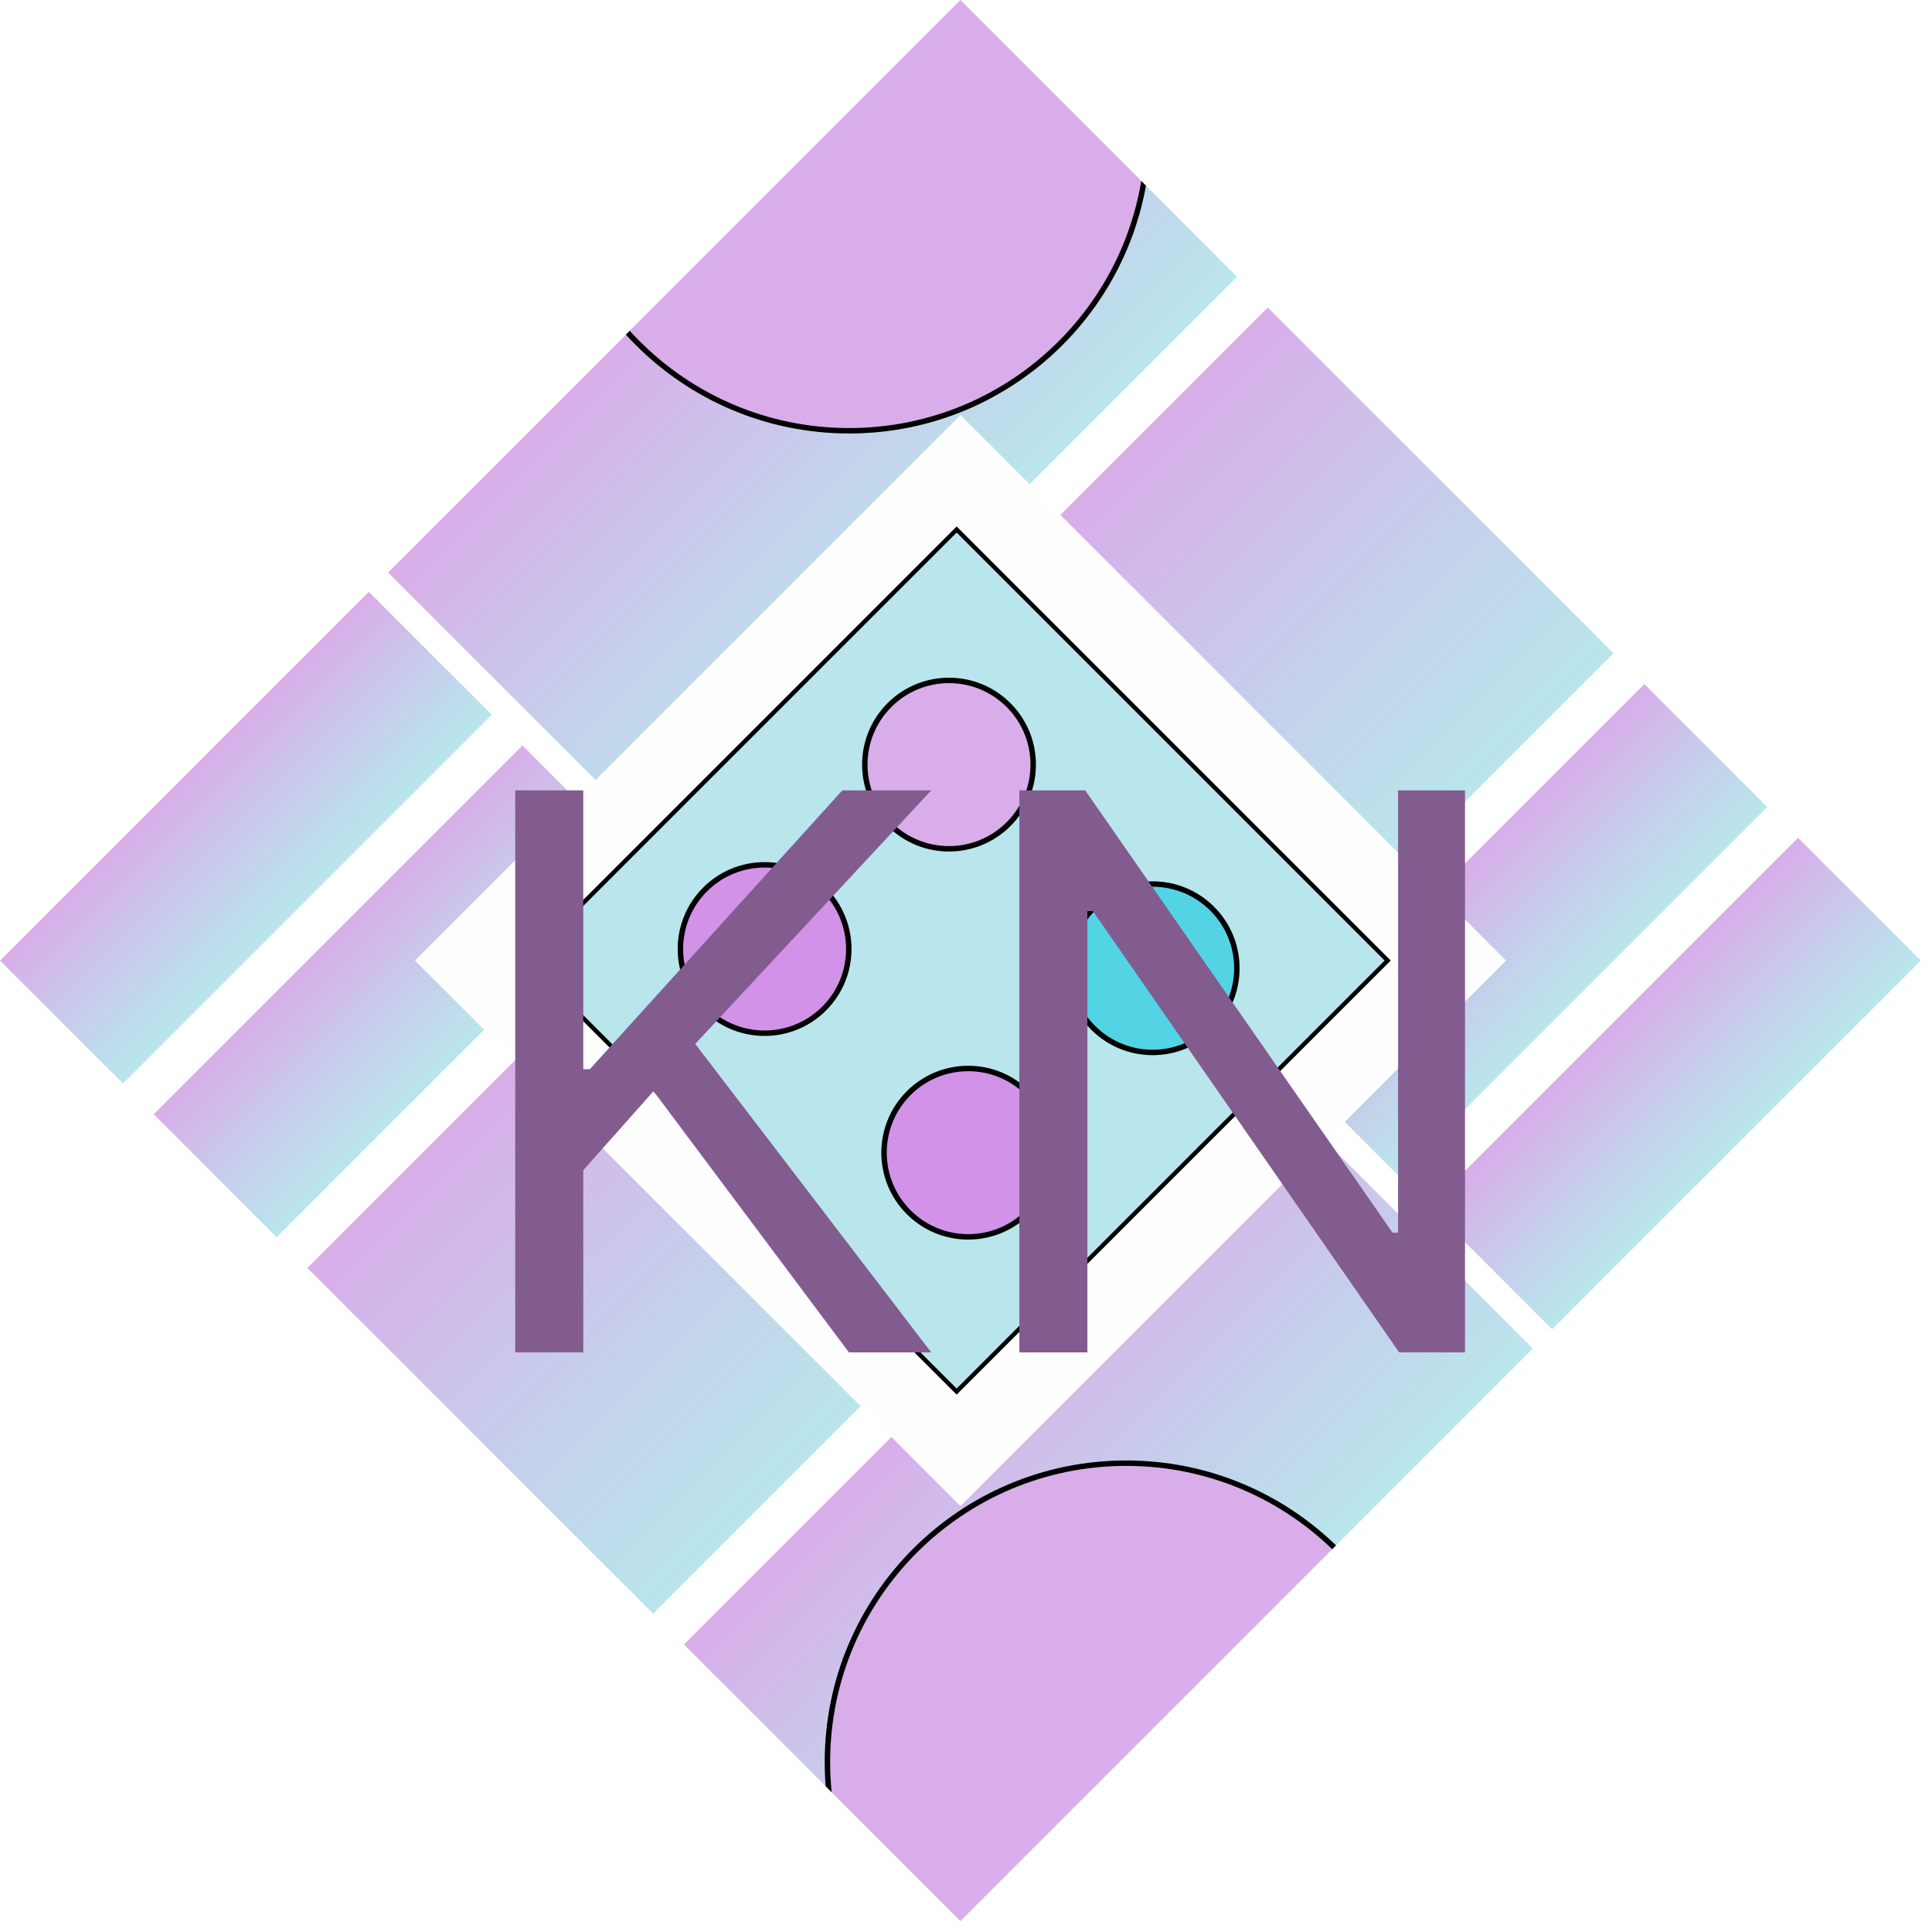 <svg width="80" height="80" viewBox="0 0 80 80" fill="none" xmlns="http://www.w3.org/2000/svg">
<g clip-path="url(#clip0_34_284)">
<rect width="56.25" height="56.25" transform="matrix(0.707 -0.707 0.707 0.707 0 39.775)" fill="white"/>
<rect width="21.6" height="7.2" transform="matrix(0.707 -0.707 0.707 0.707 0 39.775)" fill="url(#paint0_linear_34_284)"/>
<rect width="21.6" height="7.2" transform="matrix(0.707 -0.707 0.707 0.707 6.364 46.139)" fill="url(#paint1_linear_34_284)"/>
<rect width="21.6" height="7.2" transform="matrix(0.707 -0.707 0.707 0.707 59.185 49.957)" fill="url(#paint2_linear_34_284)"/>
<rect width="21.6" height="7.2" transform="matrix(0.707 -0.707 0.707 0.707 52.821 43.593)" fill="url(#paint3_linear_34_284)"/>
<rect width="56.25" height="20.25" transform="matrix(0.707 -0.707 0.707 0.707 12.728 52.503)" fill="url(#paint4_linear_34_284)"/>
<rect width="33.525" height="16.2" transform="matrix(0.707 -0.707 0.707 0.707 16.069 23.706)" fill="url(#paint5_linear_34_284)"/>
<rect width="33.525" height="16.2" transform="matrix(0.707 -0.707 0.707 0.707 28.32 68.094)" fill="url(#paint6_linear_34_284)"/>
<rect width="31.95" height="31.95" transform="matrix(0.707 -0.707 0.707 0.707 17.183 39.775)" fill="#FFFEFE"/>
<rect x="0.127" width="25.246" height="25.246" transform="matrix(0.707 -0.707 0.707 0.707 21.674 39.864)" fill="#ADE1E9" fill-opacity="0.85" stroke="black" stroke-width="0.179"/>
<circle cx="3.6" cy="3.6" r="3.487" transform="matrix(0.707 -0.707 0.707 0.707 26.57 39.297)" fill="#D192E7" stroke="black" stroke-width="0.225"/>
<circle cx="3.6" cy="3.6" r="3.487" transform="matrix(0.707 -0.707 0.707 0.707 34.206 31.661)" fill="#D9ADE9" stroke="black" stroke-width="0.225"/>
<circle cx="3.6" cy="3.6" r="3.487" transform="matrix(0.707 -0.707 0.707 0.707 35.002 47.73)" fill="#D192E7" stroke="black" stroke-width="0.225"/>
<circle cx="3.6" cy="3.6" r="3.487" transform="matrix(0.707 -0.707 0.707 0.707 42.639 40.093)" fill="#52D4E5" stroke="black" stroke-width="0.225"/>
<path d="M47.537 5.462C47.537 12.297 41.997 17.837 35.162 17.837C28.328 17.837 22.787 12.297 22.787 5.462C22.787 -1.372 28.328 -6.913 35.162 -6.913C41.997 -6.913 47.537 -1.372 47.537 5.462Z" fill="#D9ADE9" stroke="black" stroke-width="0.225"/>
<path d="M59.012 72.962C59.012 79.797 53.472 85.337 46.637 85.337C39.803 85.337 34.262 79.797 34.262 72.962C34.262 66.128 39.803 60.587 46.637 60.587C53.472 60.587 59.012 66.128 59.012 72.962Z" fill="#D9ADE9" stroke="black" stroke-width="0.225"/>
<g filter="url(#filter0_d_34_284)">
<path d="M21.334 52V28.727H24.152V40.273H24.425L34.879 28.727H38.561L28.788 39.227L38.561 52H35.152L27.061 41.182L24.152 44.455V52H21.334ZM60.663 28.727V52H57.936L45.254 33.727H45.027V52H42.209V28.727H44.936L57.663 47.045H57.891V28.727H60.663Z" fill="#825C8F"/>
</g>
</g>
<defs>
<filter id="filter0_d_34_284" x="17.334" y="28.727" width="47.33" height="31.273" filterUnits="userSpaceOnUse" color-interpolation-filters="sRGB">
<feFlood flood-opacity="0" result="BackgroundImageFix"/>
<feColorMatrix in="SourceAlpha" type="matrix" values="0 0 0 0 0 0 0 0 0 0 0 0 0 0 0 0 0 0 127 0" result="hardAlpha"/>
<feOffset dy="4"/>
<feGaussianBlur stdDeviation="2"/>
<feComposite in2="hardAlpha" operator="out"/>
<feColorMatrix type="matrix" values="0 0 0 0 0 0 0 0 0 0 0 0 0 0 0 0 0 0 0.25 0"/>
<feBlend mode="normal" in2="BackgroundImageFix" result="effect1_dropShadow_34_284"/>
<feBlend mode="normal" in="SourceGraphic" in2="effect1_dropShadow_34_284" result="shape"/>
</filter>
<linearGradient id="paint0_linear_34_284" x1="10.8" y1="0" x2="10.8" y2="7.2" gradientUnits="userSpaceOnUse">
<stop stop-color="#D9ADE9"/>
<stop offset="1" stop-color="#ADE1E9" stop-opacity="0.85"/>
</linearGradient>
<linearGradient id="paint1_linear_34_284" x1="10.8" y1="0" x2="10.8" y2="7.2" gradientUnits="userSpaceOnUse">
<stop stop-color="#D9ADE9"/>
<stop offset="1" stop-color="#ADE1E9" stop-opacity="0.85"/>
</linearGradient>
<linearGradient id="paint2_linear_34_284" x1="10.8" y1="0" x2="10.8" y2="7.2" gradientUnits="userSpaceOnUse">
<stop stop-color="#D9ADE9"/>
<stop offset="1" stop-color="#ADE1E9" stop-opacity="0.85"/>
</linearGradient>
<linearGradient id="paint3_linear_34_284" x1="10.8" y1="0" x2="10.8" y2="7.2" gradientUnits="userSpaceOnUse">
<stop stop-color="#D9ADE9"/>
<stop offset="1" stop-color="#ADE1E9" stop-opacity="0.85"/>
</linearGradient>
<linearGradient id="paint4_linear_34_284" x1="28.125" y1="0" x2="28.125" y2="20.25" gradientUnits="userSpaceOnUse">
<stop stop-color="#D9ADE9"/>
<stop offset="1" stop-color="#ADE1E9" stop-opacity="0.85"/>
</linearGradient>
<linearGradient id="paint5_linear_34_284" x1="16.762" y1="0" x2="16.762" y2="16.2" gradientUnits="userSpaceOnUse">
<stop stop-color="#D9ADE9"/>
<stop offset="1" stop-color="#ADE1E9" stop-opacity="0.85"/>
</linearGradient>
<linearGradient id="paint6_linear_34_284" x1="16.762" y1="0" x2="16.762" y2="16.2" gradientUnits="userSpaceOnUse">
<stop stop-color="#D9ADE9"/>
<stop offset="1" stop-color="#ADE1E9" stop-opacity="0.85"/>
</linearGradient>
<clipPath id="clip0_34_284">
<rect width="56.25" height="56.25" fill="white" transform="matrix(0.707 -0.707 0.707 0.707 0 39.775)"/>
</clipPath>
</defs>
</svg>
